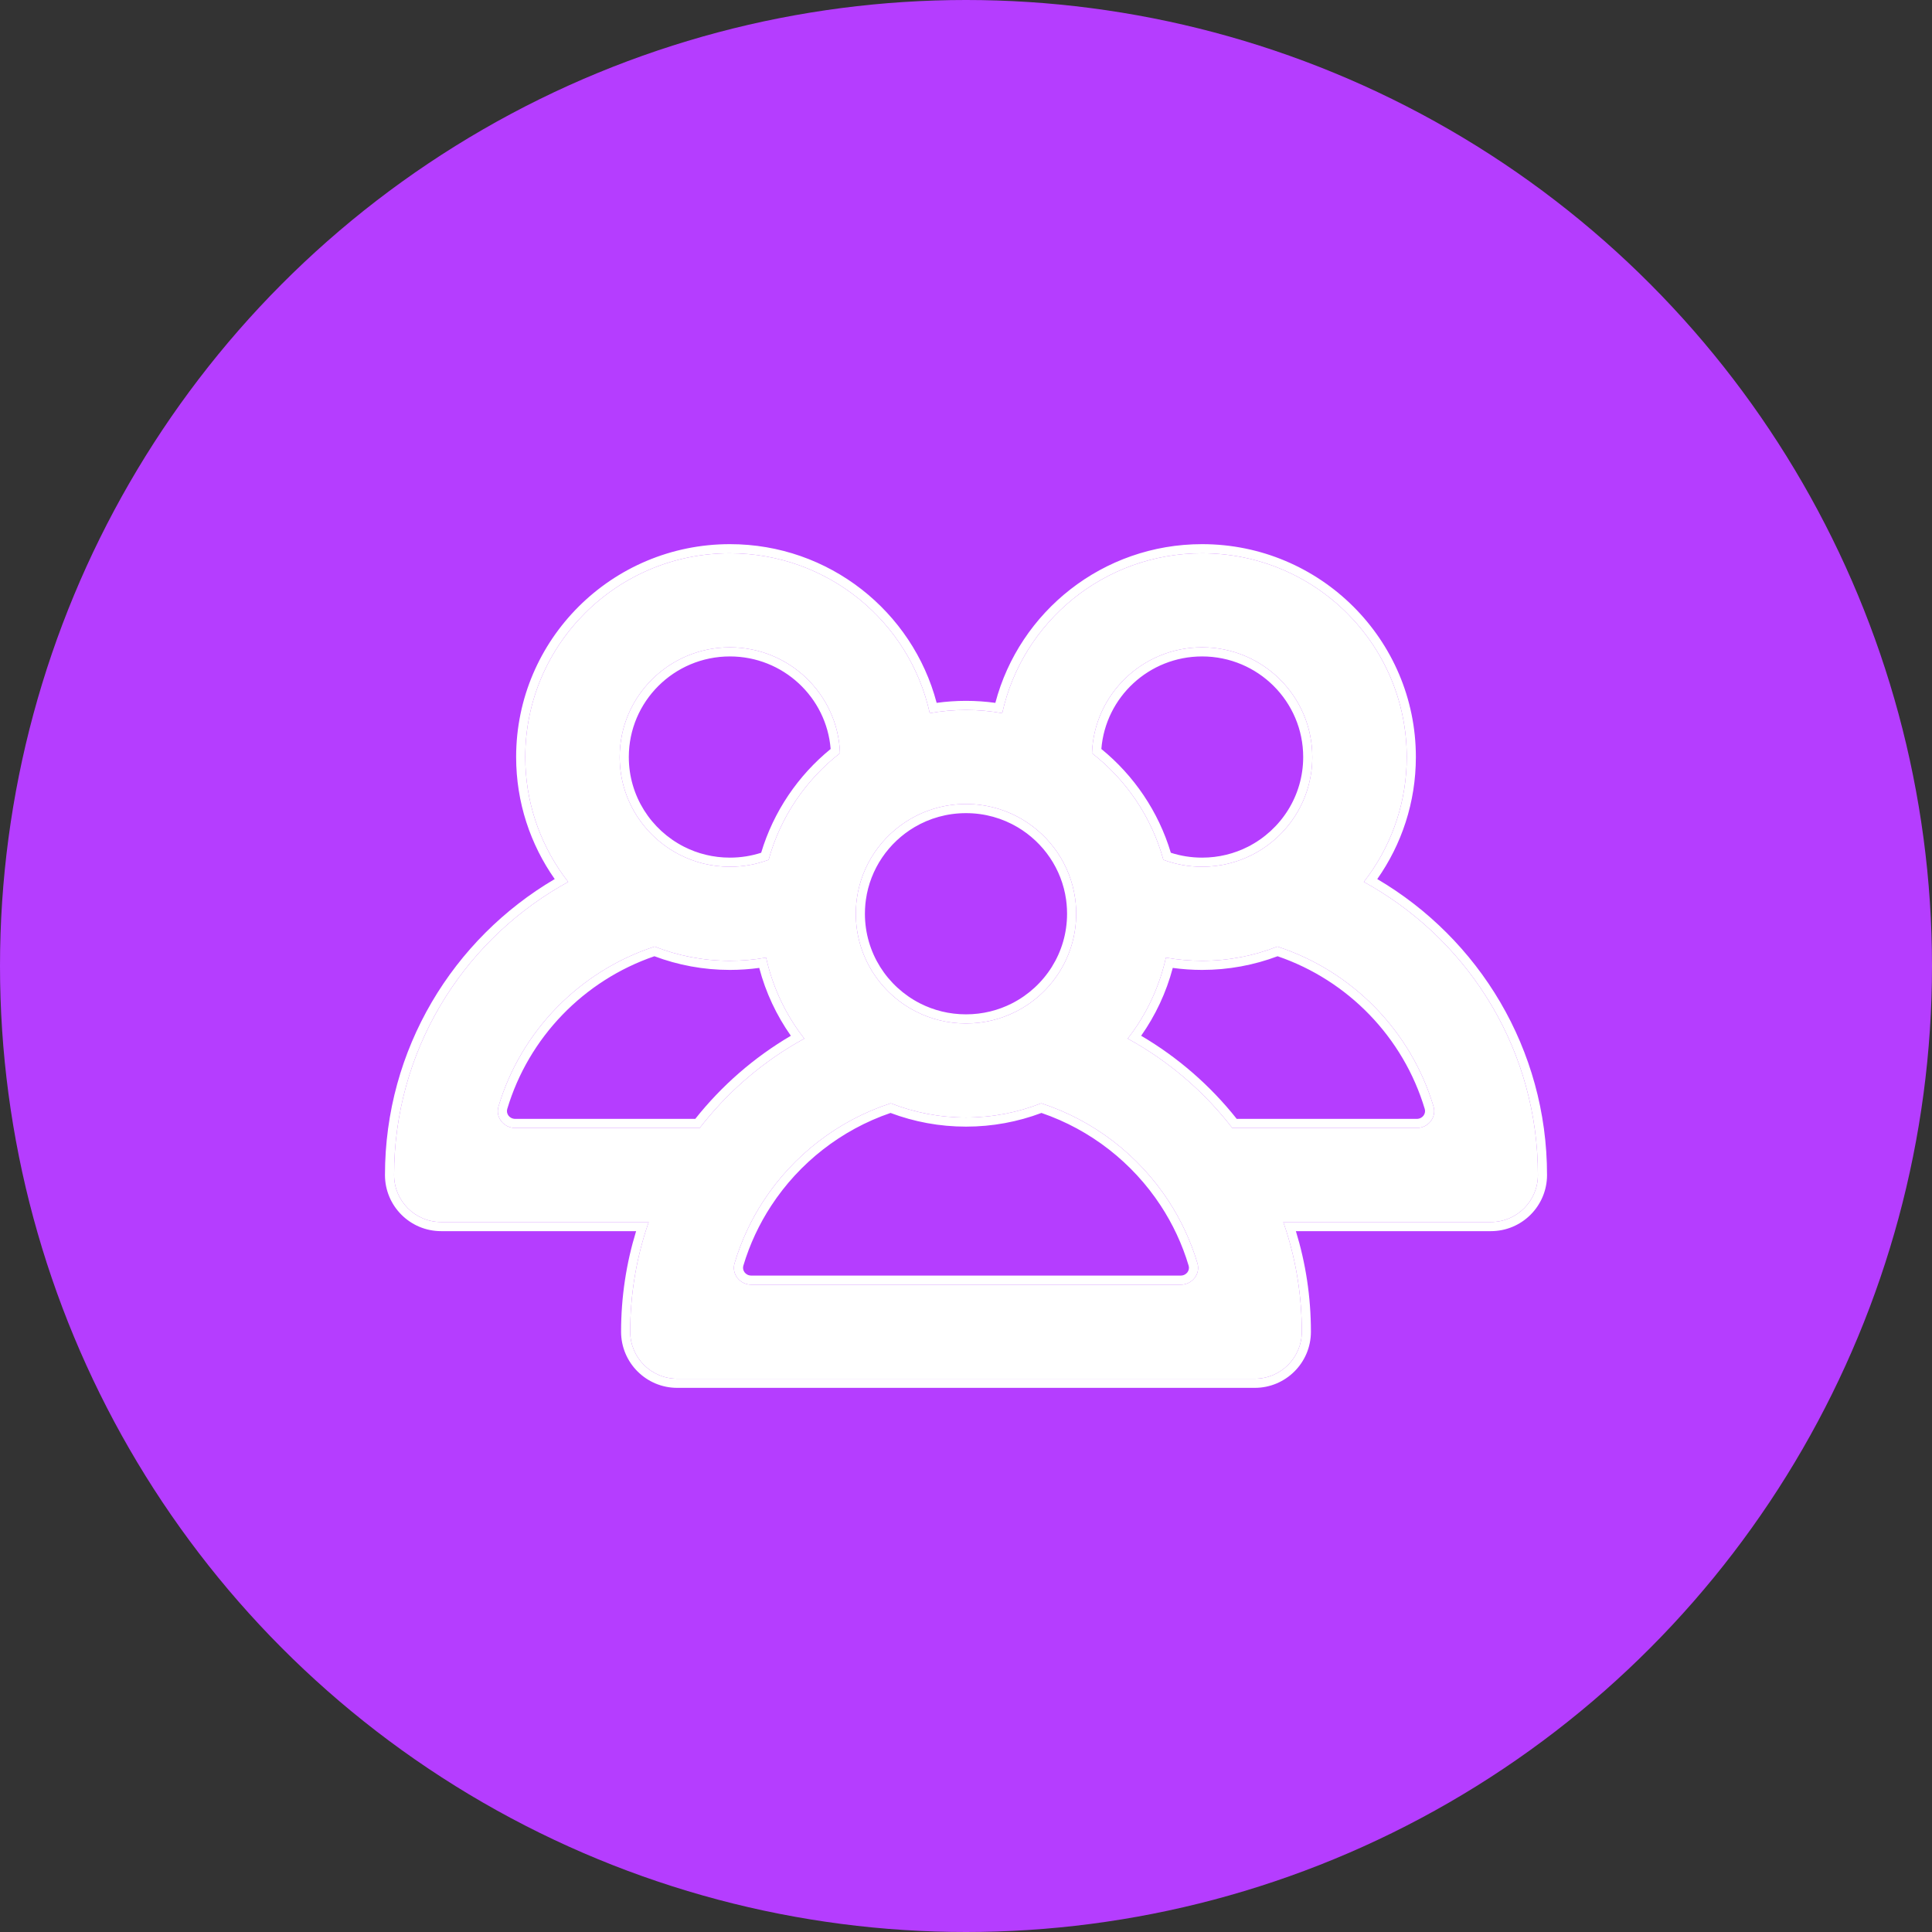 <svg viewBox="0 0 100 100" fill="none" xmlns="http://www.w3.org/2000/svg">
<rect x="0" y="0" width="100" height="100" fill="#333333" stroke="none"/>
<circle cx="50" cy="50" r="50" fill="#B53DFF"/>
<g clip-path="url(#clip0_4819_72338)">
<g clip-path="url(#clip1_4819_72338)">
<path fill-rule="evenodd" clip-rule="evenodd" d="M44.819 46.567C44.808 46.641 44.8 46.716 44.792 46.791C44.777 46.956 44.768 47.124 44.768 47.295C44.768 49.312 45.919 51.066 47.617 51.933C48.329 52.296 49.136 52.502 50 52.502C50.864 52.502 51.671 52.296 52.383 51.933C54.081 51.066 55.231 49.312 55.231 47.295C55.231 47.124 55.223 46.956 55.207 46.791C55.2 46.716 55.191 46.641 55.181 46.567C54.959 44.977 54.009 43.607 52.664 42.812C51.886 42.353 50.979 42.088 50 42.088C49.021 42.088 48.113 42.353 47.335 42.812C45.991 43.607 45.041 44.977 44.819 46.567ZM37.779 33.977C34.888 33.977 32.547 36.31 32.547 39.184C32.547 41.2 33.698 42.955 35.396 43.822C36.107 44.185 36.915 44.391 37.779 44.391C38.347 44.391 38.891 44.302 39.398 44.138C40.039 42.001 41.31 40.14 42.994 38.767C42.781 36.088 40.529 33.977 37.779 33.977ZM43.478 38.984C41.713 40.359 40.394 42.283 39.784 44.503C39.162 44.735 38.487 44.863 37.779 44.863C36.838 44.863 35.958 44.638 35.182 44.242C33.332 43.298 32.075 41.385 32.075 39.184C32.075 36.047 34.629 33.505 37.779 33.505C40.861 33.505 43.373 35.94 43.478 38.984ZM48.481 36.38C47.235 31.651 42.915 28.165 37.779 28.165C31.67 28.165 26.715 33.097 26.715 39.184C26.715 41.534 27.455 43.712 28.712 45.5C23.456 48.592 19.926 54.292 19.926 60.818C19.926 62.423 21.227 63.724 22.831 63.724H32.925C32.419 65.372 32.147 67.12 32.147 68.93C32.147 70.534 33.448 71.835 35.053 71.835H64.947C66.552 71.835 67.853 70.534 67.853 68.93C67.853 67.12 67.581 65.372 67.075 63.724H77.168C78.773 63.724 80.074 62.423 80.074 60.818C80.074 54.292 76.544 48.592 71.287 45.5C72.545 43.712 73.285 41.534 73.285 39.184C73.285 33.097 68.329 28.165 62.221 28.165C57.085 28.165 52.765 31.651 51.519 36.38C51.022 36.312 50.515 36.276 50 36.276C49.485 36.276 48.978 36.312 48.481 36.38ZM51.875 36.913C52.918 32.18 57.154 28.637 62.221 28.637C68.071 28.637 72.813 33.359 72.813 39.184C72.813 41.45 72.095 43.547 70.876 45.265C70.784 45.394 70.689 45.522 70.591 45.647C70.731 45.723 70.869 45.802 71.006 45.882C76.149 48.887 79.602 54.449 79.602 60.818C79.602 62.163 78.513 63.252 77.168 63.252H66.424C66.478 63.408 66.531 63.566 66.581 63.724C67.101 65.368 67.381 67.117 67.381 68.93C67.381 70.274 66.291 71.363 64.947 71.363H35.053C33.708 71.363 32.619 70.274 32.619 68.93C32.619 67.117 32.899 65.368 33.419 63.724C33.469 63.566 33.522 63.408 33.576 63.252H22.831C21.487 63.252 20.398 62.163 20.398 60.818C20.398 54.449 23.851 48.887 28.994 45.882C29.131 45.802 29.269 45.723 29.409 45.647C29.311 45.522 29.216 45.394 29.124 45.265C27.905 43.547 27.187 41.45 27.187 39.184C27.187 33.359 31.929 28.637 37.779 28.637C42.846 28.637 47.081 32.18 48.124 36.913C48.734 36.805 49.361 36.748 50 36.748C50.639 36.748 51.266 36.805 51.875 36.913ZM60.602 44.138C61.109 44.302 61.653 44.391 62.221 44.391C63.085 44.391 63.892 44.185 64.604 43.822C66.302 42.955 67.453 41.2 67.453 39.184C67.453 36.31 65.112 33.977 62.221 33.977C59.471 33.977 57.219 36.088 57.006 38.767C58.689 40.14 59.961 42.001 60.602 44.138ZM56.521 38.984C58.287 40.359 59.605 42.283 60.216 44.503C60.838 44.735 61.512 44.863 62.221 44.863C63.161 44.863 64.042 44.638 64.818 44.242C66.668 43.298 67.924 41.385 67.924 39.184C67.924 36.047 65.371 33.505 62.221 33.505C59.138 33.505 56.627 35.94 56.521 38.984ZM58.37 53.758C58.51 53.834 58.648 53.913 58.785 53.993C60.724 55.125 62.421 56.621 63.783 58.385H73.325C73.92 58.385 74.368 57.839 74.198 57.269C73.032 53.363 69.993 50.259 66.116 48.994C64.908 49.47 63.593 49.731 62.221 49.731C61.582 49.731 60.955 49.674 60.346 49.566C60.038 50.959 59.454 52.249 58.655 53.376C58.563 53.505 58.468 53.633 58.37 53.758ZM59.066 53.611C60.972 54.731 62.649 56.194 64.013 57.913H73.325C73.638 57.913 73.816 57.64 73.746 57.403C72.64 53.7 69.782 50.745 66.127 49.495C64.91 49.953 63.592 50.203 62.221 50.203C61.706 50.203 61.199 50.167 60.702 50.099C60.365 51.375 59.805 52.56 59.066 53.611ZM53.906 57.606C52.688 58.064 51.371 58.314 50 58.314C48.629 58.314 47.311 58.064 46.094 57.606C43.542 58.479 41.373 60.186 39.92 62.406C39.297 63.357 38.806 64.402 38.474 65.515C38.404 65.751 38.583 66.024 38.895 66.024H61.105C61.417 66.024 61.596 65.751 61.525 65.515C61.194 64.402 60.703 63.357 60.08 62.406C58.627 60.186 56.458 58.479 53.906 57.606ZM53.895 57.105C52.687 57.581 51.372 57.842 50 57.842C48.628 57.842 47.313 57.581 46.105 57.105C43.382 57.994 41.066 59.794 39.525 62.147C38.877 63.136 38.368 64.223 38.022 65.38C37.852 65.95 38.3 66.496 38.895 66.496H61.105C61.7 66.496 62.148 65.95 61.977 65.38C61.632 64.223 61.122 63.136 60.475 62.147C58.934 59.794 56.618 57.994 53.895 57.105ZM39.298 50.099C38.801 50.167 38.294 50.203 37.779 50.203C36.408 50.203 35.09 49.953 33.873 49.495C30.218 50.745 27.36 53.7 26.254 57.403C26.184 57.64 26.362 57.913 26.675 57.913H35.987C37.351 56.194 39.028 54.731 40.934 53.611C40.195 52.56 39.634 51.375 39.298 50.099ZM41.345 53.376C40.545 52.249 39.961 50.959 39.654 49.566C39.045 49.674 38.418 49.731 37.779 49.731C36.407 49.731 35.092 49.47 33.884 48.994C30.007 50.259 26.968 53.363 25.802 57.269C25.632 57.839 26.08 58.385 26.675 58.385H36.216C37.579 56.621 39.276 55.125 41.215 53.993C41.352 53.913 41.49 53.834 41.63 53.758C41.532 53.633 41.437 53.505 41.345 53.376ZM47.095 42.406C47.944 41.905 48.934 41.616 50 41.616C51.065 41.616 52.056 41.905 52.904 42.406C54.368 43.271 55.405 44.765 55.648 46.502C55.66 46.582 55.669 46.664 55.677 46.746C55.694 46.926 55.703 47.109 55.703 47.295C55.703 49.496 54.446 51.409 52.597 52.353C51.821 52.749 50.94 52.974 50 52.974C49.059 52.974 48.179 52.749 47.403 52.353C45.553 51.409 44.297 49.496 44.297 47.295C44.297 47.109 44.306 46.926 44.323 46.746C44.331 46.664 44.34 46.582 44.352 46.502C44.594 44.765 45.631 43.271 47.095 42.406Z" fill="white"/>
<path fill-rule="evenodd" clip-rule="evenodd" d="M62.221 28.637C57.154 28.637 52.918 32.18 51.875 36.913C51.266 36.805 50.639 36.748 50 36.748C49.361 36.748 48.734 36.805 48.124 36.913C47.081 32.18 42.846 28.637 37.779 28.637C31.929 28.637 27.187 33.359 27.187 39.184C27.187 41.45 27.905 43.547 29.124 45.265C29.216 45.394 29.311 45.522 29.409 45.647C29.269 45.723 29.131 45.802 28.994 45.882C23.851 48.887 20.398 54.449 20.398 60.818C20.398 62.163 21.487 63.252 22.831 63.252H33.576C33.522 63.408 33.469 63.566 33.419 63.724C32.899 65.368 32.619 67.117 32.619 68.93C32.619 70.274 33.708 71.363 35.053 71.363H64.947C66.291 71.363 67.381 70.274 67.381 68.93C67.381 67.117 67.101 65.368 66.581 63.724C66.531 63.566 66.478 63.408 66.424 63.252H77.168C78.513 63.252 79.602 62.163 79.602 60.818C79.602 54.449 76.149 48.887 71.006 45.882C70.869 45.802 70.731 45.723 70.591 45.647C70.689 45.522 70.784 45.394 70.876 45.265C72.095 43.547 72.813 41.45 72.813 39.184C72.813 33.359 68.071 28.637 62.221 28.637ZM43.478 38.984C41.713 40.359 40.394 42.283 39.784 44.503C39.162 44.735 38.487 44.863 37.779 44.863C36.838 44.863 35.958 44.638 35.182 44.242C33.332 43.298 32.075 41.385 32.075 39.184C32.075 36.047 34.629 33.505 37.779 33.505C40.861 33.505 43.373 35.94 43.478 38.984ZM60.216 44.503C59.605 42.283 58.287 40.359 56.521 38.984C56.627 35.94 59.138 33.505 62.221 33.505C65.371 33.505 67.924 36.047 67.924 39.184C67.924 41.385 66.668 43.298 64.818 44.242C64.042 44.638 63.161 44.863 62.221 44.863C61.512 44.863 60.838 44.735 60.216 44.503ZM58.785 53.993C58.648 53.913 58.51 53.834 58.37 53.758C58.468 53.633 58.563 53.505 58.655 53.376C59.454 52.249 60.038 50.959 60.346 49.566C60.955 49.674 61.582 49.731 62.221 49.731C63.593 49.731 64.908 49.47 66.116 48.994C69.993 50.259 73.032 53.363 74.198 57.269C74.368 57.839 73.92 58.385 73.325 58.385H63.783C62.421 56.621 60.724 55.125 58.785 53.993ZM50 57.842C51.372 57.842 52.687 57.581 53.895 57.105C56.618 57.994 58.934 59.794 60.475 62.147C61.122 63.136 61.632 64.223 61.977 65.38C62.148 65.95 61.7 66.496 61.105 66.496H38.895C38.3 66.496 37.852 65.95 38.022 65.38C38.368 64.223 38.877 63.136 39.525 62.147C41.066 59.794 43.382 57.994 46.105 57.105C47.313 57.581 48.628 57.842 50 57.842ZM39.654 49.566C39.961 50.959 40.545 52.249 41.345 53.376C41.437 53.505 41.532 53.633 41.63 53.758C41.49 53.834 41.352 53.913 41.215 53.993C39.276 55.125 37.579 56.621 36.216 58.385H26.675C26.08 58.385 25.632 57.839 25.802 57.269C26.968 53.363 30.007 50.259 33.884 48.994C35.092 49.47 36.407 49.731 37.779 49.731C38.418 49.731 39.045 49.674 39.654 49.566ZM47.095 42.406C47.944 41.905 48.934 41.616 50 41.616C51.065 41.616 52.056 41.905 52.904 42.406C54.368 43.271 55.405 44.765 55.648 46.502C55.66 46.582 55.669 46.664 55.677 46.746C55.694 46.926 55.703 47.109 55.703 47.295C55.703 49.496 54.446 51.409 52.597 52.353C51.821 52.749 50.94 52.974 50 52.974C49.059 52.974 48.179 52.749 47.403 52.353C45.553 51.409 44.297 49.496 44.297 47.295C44.297 47.109 44.306 46.926 44.323 46.746C44.331 46.664 44.34 46.582 44.352 46.502C44.594 44.765 45.631 43.271 47.095 42.406Z" fill="white"/>
</g>
</g>
<defs>
<clipPath id="clip0_4819_72338">
<rect width="60.386" height="60.386" fill="white" transform="translate(19.807 19.807)"/>
</clipPath>
<clipPath id="clip1_4819_72338">
<rect width="60.386" height="60.386" fill="white" transform="translate(19.807 19.807)"/>
</clipPath>
</defs>
</svg>
